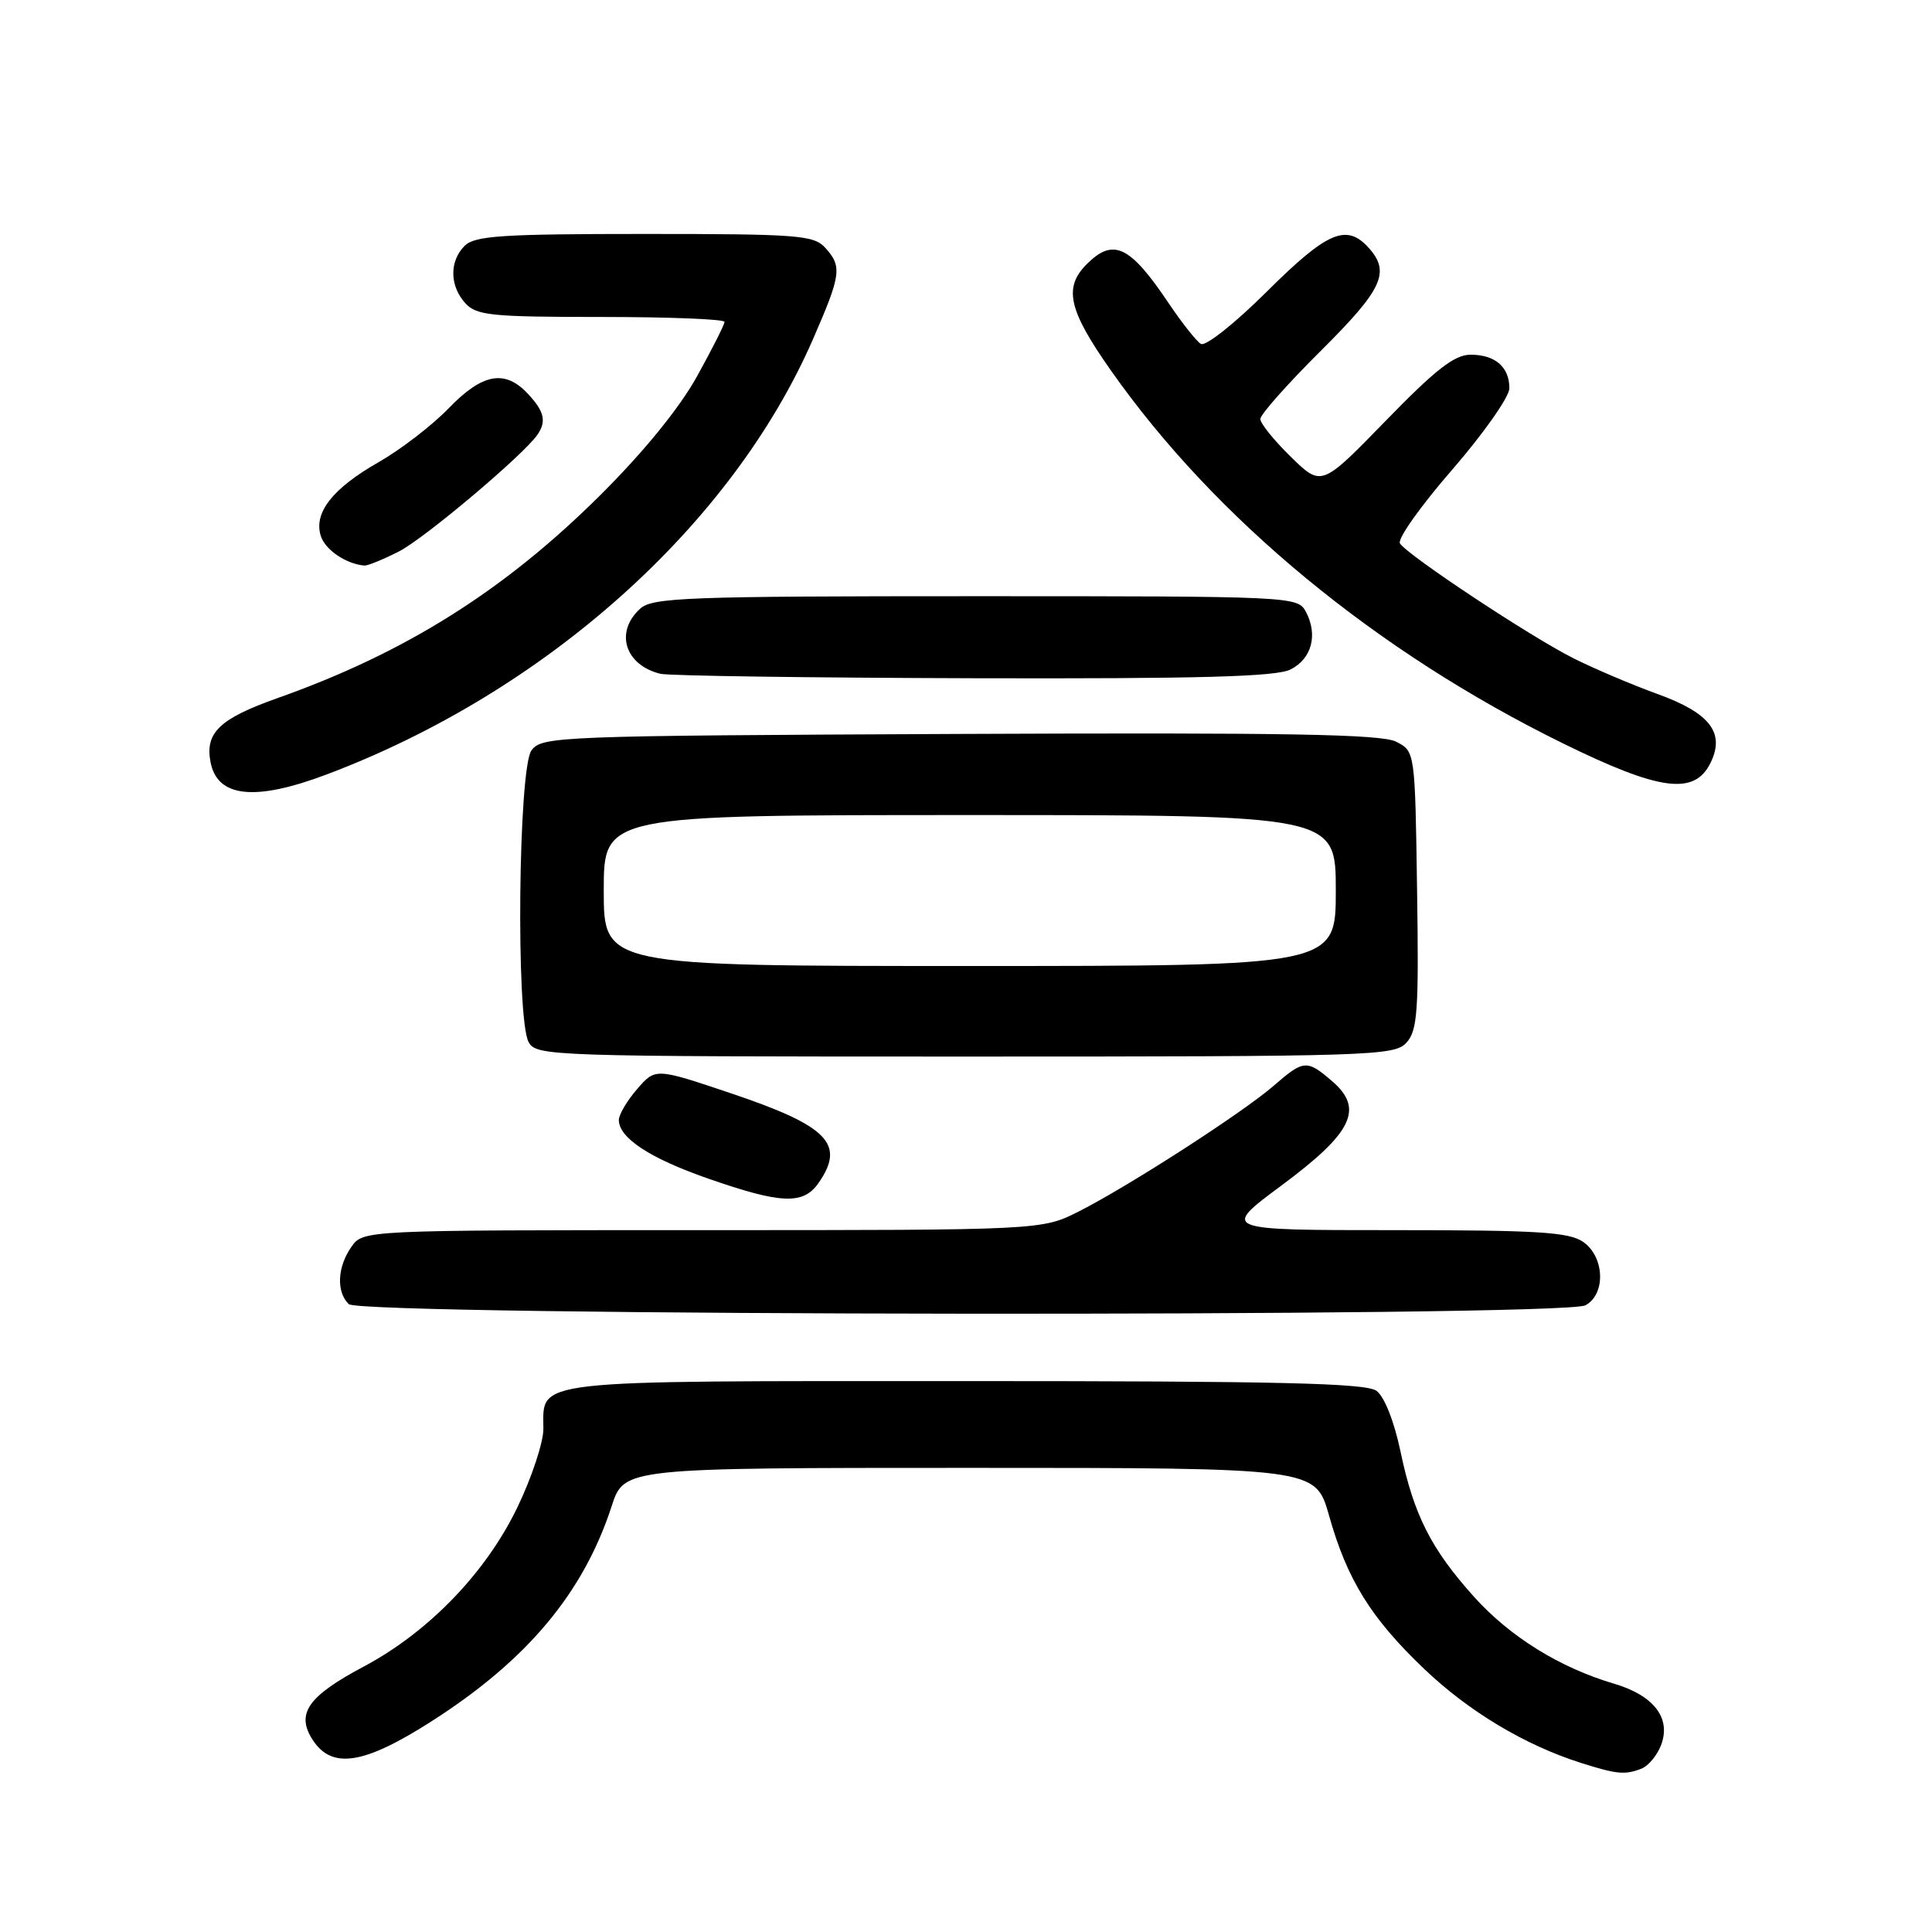 <?xml version="1.0" encoding="UTF-8" standalone="no"?>
<!DOCTYPE svg PUBLIC "-//W3C//DTD SVG 1.1//EN" "http://www.w3.org/Graphics/SVG/1.1/DTD/svg11.dtd" >
<svg xmlns="http://www.w3.org/2000/svg" xmlns:xlink="http://www.w3.org/1999/xlink" version="1.1" viewBox="0 0 256 256">
 <g >
 <path fill="currentColor"
d=" M 217.49 234.36 C 218.41 234.01 219.58 232.60 220.10 231.23 C 221.46 227.66 219.15 224.66 213.85 223.09 C 206.68 220.98 200.07 216.87 195.32 211.59 C 189.62 205.25 187.33 200.72 185.57 192.31 C 184.73 188.33 183.44 185.06 182.39 184.29 C 180.99 183.27 169.46 183.00 127.88 183.00 C 69.58 183.00 72.00 182.72 72.00 189.35 C 72.00 191.11 70.47 195.75 68.59 199.66 C 64.44 208.33 56.83 216.23 48.23 220.81 C 40.77 224.77 39.17 227.08 41.45 230.57 C 44.01 234.48 48.26 233.80 57.26 228.03 C 69.89 219.94 77.30 211.07 81.05 199.57 C 82.70 194.50 82.70 194.50 128.51 194.50 C 174.32 194.50 174.32 194.50 176.10 200.80 C 178.49 209.31 181.67 214.43 188.70 221.13 C 194.63 226.79 202.04 231.23 209.50 233.60 C 214.25 235.10 215.30 235.21 217.49 234.36 Z  M 210.07 172.96 C 212.80 171.50 212.63 166.55 209.78 164.56 C 207.92 163.26 203.77 163.00 184.69 163.00 C 161.83 163.00 161.83 163.00 169.78 157.10 C 179.22 150.10 180.77 146.92 176.52 143.27 C 173.17 140.38 172.75 140.41 168.78 143.86 C 164.70 147.41 149.58 157.16 142.99 160.50 C 138.07 163.00 138.07 163.00 93.09 163.00 C 48.11 163.00 48.11 163.00 46.56 165.22 C 44.70 167.88 44.54 171.14 46.20 172.80 C 47.79 174.39 207.11 174.55 210.07 172.96 Z  M 108.44 156.78 C 112.07 151.60 109.75 149.21 96.89 144.88 C 86.85 141.50 86.85 141.50 84.42 144.31 C 83.09 145.85 82.00 147.69 82.00 148.40 C 82.00 150.78 86.11 153.48 93.84 156.17 C 103.48 159.53 106.43 159.66 108.44 156.78 Z  M 186.37 138.15 C 187.83 136.53 188.01 133.96 187.77 117.92 C 187.50 99.56 187.50 99.56 185.00 98.28 C 183.04 97.28 170.49 97.06 127.17 97.25 C 73.70 97.49 71.79 97.57 70.42 99.44 C 68.68 101.82 68.35 134.92 70.04 138.07 C 71.04 139.94 72.74 140.00 127.88 140.00 C 181.93 140.00 184.77 139.91 186.37 138.15 Z  M 43.23 102.64 C 72.26 91.71 96.92 69.66 107.70 45.00 C 111.46 36.38 111.61 35.33 109.35 32.83 C 107.84 31.16 105.72 31.00 85.42 31.00 C 66.50 31.00 62.91 31.24 61.57 32.57 C 59.53 34.61 59.57 37.87 61.65 40.17 C 63.13 41.80 65.09 42.00 79.65 42.00 C 88.64 42.00 96.00 42.29 96.00 42.65 C 96.00 43.01 94.35 46.28 92.34 49.90 C 90.04 54.05 85.31 59.87 79.59 65.56 C 66.88 78.22 53.73 86.50 36.78 92.50 C 29.08 95.23 27.14 97.09 27.90 101.00 C 28.81 105.67 33.76 106.20 43.23 102.64 Z  M 226.64 101.11 C 228.62 97.12 226.60 94.48 219.63 91.96 C 216.26 90.74 211.25 88.61 208.50 87.23 C 202.73 84.33 186.46 73.55 185.50 72.00 C 185.14 71.42 188.26 67.02 192.43 62.23 C 196.59 57.43 200.00 52.58 200.00 51.45 C 200.00 48.63 198.12 47.00 194.86 47.00 C 192.73 47.00 190.23 48.95 183.62 55.75 C 175.11 64.50 175.11 64.50 171.06 60.55 C 168.83 58.37 167.00 56.11 167.00 55.52 C 167.00 54.93 170.60 50.87 175.00 46.50 C 183.22 38.33 184.27 36.06 181.35 32.83 C 178.41 29.58 175.87 30.68 167.88 38.62 C 163.61 42.87 159.72 45.95 159.12 45.57 C 158.52 45.20 156.61 42.78 154.87 40.20 C 149.73 32.53 147.52 31.48 144.00 35.00 C 140.90 38.10 141.57 41.08 147.16 49.03 C 160.99 68.73 182.36 86.36 207.12 98.51 C 219.92 104.80 224.51 105.41 226.64 101.11 Z  M 171.00 88.71 C 173.82 87.29 174.66 84.11 173.03 81.05 C 171.95 79.03 171.26 79.00 129.29 79.00 C 91.02 79.00 86.47 79.17 84.83 80.65 C 81.43 83.73 82.79 88.12 87.50 89.28 C 88.60 89.55 107.28 89.81 129.00 89.87 C 158.95 89.95 169.10 89.67 171.00 88.71 Z  M 52.86 73.07 C 56.27 71.33 69.42 60.24 71.23 57.58 C 72.43 55.82 72.12 54.51 69.96 52.19 C 66.91 48.92 63.93 49.46 59.45 54.10 C 57.28 56.35 53.11 59.56 50.19 61.23 C 44.06 64.72 41.53 67.95 42.51 71.02 C 43.09 72.86 45.87 74.74 48.29 74.94 C 48.72 74.97 50.78 74.13 52.86 73.07 Z  M 80.00 118.00 C 80.00 108.00 80.00 108.00 128.50 108.00 C 177.00 108.00 177.00 108.00 177.00 118.00 C 177.00 128.00 177.00 128.00 128.50 128.00 C 80.00 128.00 80.00 128.00 80.00 118.00 Z "/>
</g>
</svg>